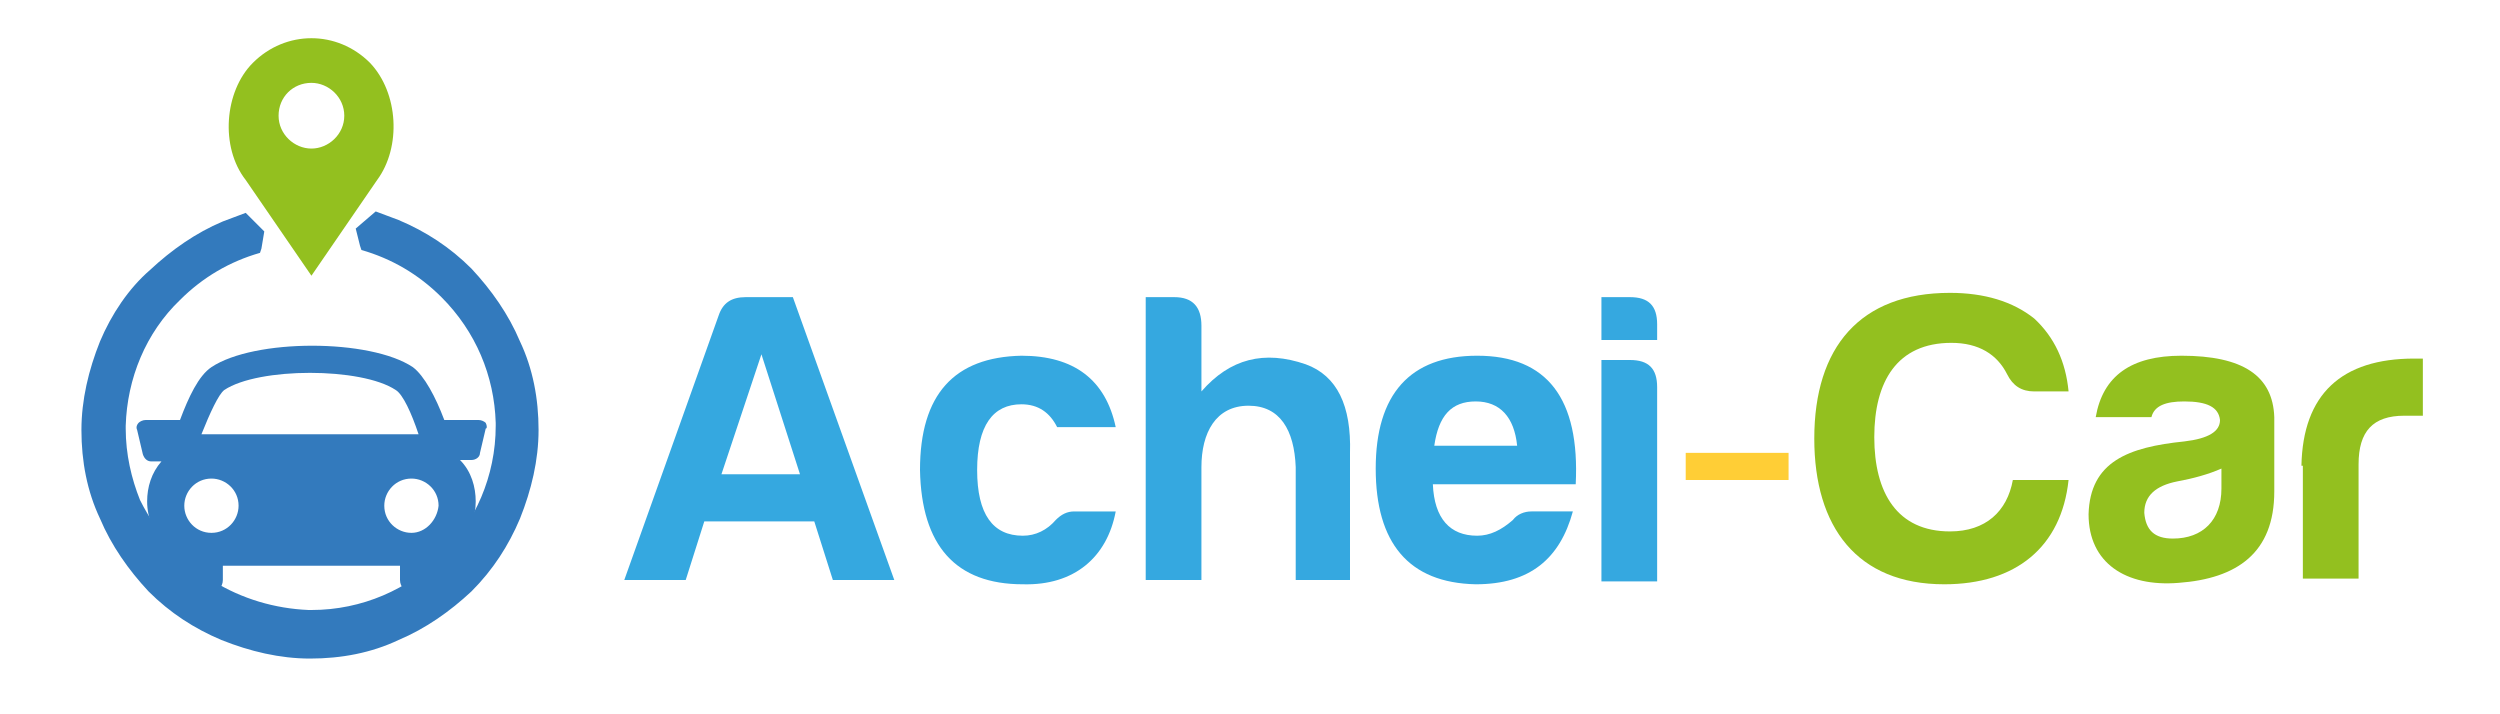 <?xml version="1.0" encoding="utf-8"?>
<!-- Generator: Adobe Illustrator 19.1.0, SVG Export Plug-In . SVG Version: 6.00 Build 0)  -->
<svg version="1.1" id="Layer_1" xmlns="http://www.w3.org/2000/svg" xmlns:xlink="http://www.w3.org/1999/xlink" x="0px" y="0px"
	 viewBox="0 0 175 50" style="enable-background:new 0 0 175 50;" xml:space="preserve">
<style type="text/css">
	.st0{fill:#35A8E0;}
	.st1{fill:#FFCE36;}
	.st2{fill:#93C01F;}
	.st3{fill:#337ABD;}
</style>
<g>
	<g>
		<g>
			<path class="st0" d="M55.5,20.8l7.1,19.8h-4.3L57,36.5h-7.7l-1.3,4.1h-4.3l6.6-18.5c0.3-0.9,0.9-1.3,1.9-1.3H55.5z M50.5,33.2
				h5.5l-2.7-8.4L50.5,33.2z"/>
			<path class="st0" d="M71.6,40.9c-4.7,0-7.1-2.7-7.2-8c0-5.3,2.4-7.9,7.1-8c3.7,0,5.9,1.7,6.6,5H74c-0.5-1-1.3-1.6-2.5-1.6
				c-2,0-3.1,1.5-3.1,4.6s1.1,4.6,3.2,4.6c0.9,0,1.7-0.4,2.3-1.1c0.4-0.4,0.8-0.6,1.3-0.6h2.9C77.5,39,75.2,41,71.6,40.9z"/>
			<path class="st0" d="M87.4,28.4c-2.3,0-3.3,1.9-3.3,4.3v7.9h-3.9V20.8h2c1.3,0,1.9,0.7,1.9,2v4.6c2-2.3,4.4-2.9,7.3-1.9
				c2.2,0.8,3.2,2.9,3.1,6.2v8.9h-3.8v-7.9C90.6,30.1,89.6,28.4,87.4,28.4z"/>
			<path class="st0" d="M103.3,40.9c-4.7-0.1-7-2.9-7-8.1c0-5.2,2.4-7.9,7.1-7.9c4.9,0,7.2,3,6.9,9h-10c0.1,2.4,1.2,3.6,3.1,3.6
				c0.9,0,1.7-0.4,2.5-1.1c0.3-0.4,0.8-0.6,1.3-0.6h2.9C109.2,39.1,107.1,40.9,103.3,40.9z M100.4,31.2h5.8c-0.2-2-1.2-3.1-2.9-3.1
				S100.7,29.1,100.4,31.2z"/>
			<path class="st0" d="M114.1,20.8c1.3,0,1.9,0.6,1.9,1.9v1.1h-3.9v-3H114.1z M114.1,25.2c1.3,0,1.9,0.6,1.9,1.9v13.6h-3.9V25.2
				H114.1z"/>
			<path class="st1" d="M125.2,31.7v1.9H118v-1.9H125.2z"/>
			<path class="st2" d="M136.1,40.9c-6.1,0-9.1-4-9.1-10.2c0-6.4,3.2-10.2,9.5-10.2c2.4,0,4.4,0.6,5.9,1.8c1.4,1.3,2.2,3,2.4,5.1
				h-2.4c-0.9,0-1.5-0.4-1.9-1.2c-0.7-1.4-2-2.2-3.9-2.2c-3.8,0-5.4,2.7-5.4,6.6c0,3.9,1.6,6.6,5.3,6.6c2.5,0,4-1.4,4.4-3.6h3.9
				C144.3,38.3,141.1,40.9,136.1,40.9z"/>
			<path class="st2" d="M150.6,29.2h-3.9c0.5-2.9,2.5-4.3,6-4.3c4.3,0,6.4,1.4,6.5,4.3v5.2c0,4.3-2.6,6.1-6.7,6.4
				c-3.7,0.3-6.3-1.4-6.3-4.8c0.1-3.7,2.8-4.7,6.7-5.1c1.7-0.2,2.5-0.7,2.5-1.5c-0.1-0.9-0.9-1.3-2.5-1.3
				C151.6,28.1,150.8,28.4,150.6,29.2z M155.5,34.2v-1.4c-0.9,0.4-2,0.7-3.1,0.9c-1.5,0.3-2.3,1-2.3,2.2c0.1,1.2,0.7,1.8,2,1.8
				C154.2,37.7,155.5,36.4,155.5,34.2z"/>
			<path class="st2" d="M161.1,32.6c0.1-5,2.8-7.5,7.9-7.5h0.6v4h-1.3c-2.2,0-3.2,1.1-3.2,3.4v8h-3.9V32.6z"/>
		</g>
	</g>
	<g>
		<path class="st3" d="M9.8,35c-0.6-1.5-1-3.2-1-5c0-0.1,0-0.2,0-0.2c0.1-3.3,1.4-6.5,3.8-8.8c1.6-1.6,3.5-2.7,5.6-3.3l0.1-0.3
			l0.2-1.2l-1.3-1.3c-0.5,0.2-1.1,0.4-1.6,0.6c-1.9,0.8-3.6,2-5.1,3.4C9,20.2,7.8,22,7,23.9c-0.8,2-1.3,4.1-1.3,6.2
			c0,2.2,0.4,4.3,1.3,6.2c0.8,1.9,2,3.6,3.4,5.1c1.5,1.5,3.2,2.6,5.1,3.4c2,0.8,4.1,1.3,6.2,1.3c2.2,0,4.3-0.4,6.2-1.3
			c1.9-0.8,3.6-2,5.1-3.4c1.5-1.5,2.6-3.2,3.4-5.1c0.8-2,1.3-4.1,1.3-6.2c0-2.2-0.4-4.3-1.3-6.2c-0.8-1.9-2-3.6-3.4-5.1l0,0
			c-1.5-1.5-3.2-2.6-5.1-3.4c-0.5-0.2-1.1-0.4-1.6-0.6L24.9,16l0.3,1.2l0.1,0.3c2.1,0.6,4,1.7,5.6,3.3c2.4,2.4,3.7,5.5,3.8,8.8
			c0,0.1,0,0.2,0,0.2c0,7.1-5.8,12.9-12.9,12.9l-0.2,0C16.9,42.5,12.3,40,9.8,35z"/>
		<path class="st2" d="M25.9,4.4c-2.3-2.3-5.9-2.3-8.2,0c-2,2-2.3,5.9-0.5,8.2l4.6,6.7l4.6-6.7C28.1,10.3,27.9,6.5,25.9,4.4z
			 M21.8,10.4c-1.2,0-2.3-1-2.3-2.3s1-2.3,2.3-2.3c1.2,0,2.3,1,2.3,2.3S23,10.4,21.8,10.4z"/>
	</g>
	<path class="st3" d="M34,29.6c-0.1-0.1-0.3-0.2-0.5-0.2h-2.4c-0.6-1.6-1.4-3.1-2.2-3.7c-3-2-11.1-2-14.1,0
		c-0.9,0.6-1.6,2.1-2.2,3.7h-2.4c-0.2,0-0.4,0.1-0.5,0.2c-0.1,0.1-0.2,0.3-0.1,0.5l0.4,1.7c0.1,0.3,0.3,0.5,0.6,0.5h0.7
		c-0.7,0.8-1,1.8-1,2.8c0,1.2,0.5,2.3,1.3,3.1c0,0,0,0,0,0v2.4c0,0.5,0.4,0.9,0.9,0.9h2.2c0.5,0,0.9-0.4,0.9-0.9v-1H28v1
		c0,0.5,0.4,0.9,0.9,0.9h2.2c0.5,0,0.9-0.4,0.9-0.9v-2.4c0.9-0.8,1.3-2,1.3-3.1c0-1-0.3-2.1-1.1-2.9h0.8c0.3,0,0.6-0.2,0.6-0.5
		l0.4-1.7C34.1,30,34.1,29.8,34,29.6L34,29.6z M15.7,27.3c2.4-1.6,9.6-1.6,12,0c0.5,0.3,1.1,1.6,1.6,3.1H14.1
		C14.7,28.9,15.3,27.6,15.7,27.3L15.7,27.3z M12.9,35.4c0-1,0.8-1.9,1.9-1.9c1,0,1.9,0.8,1.9,1.9c0,1-0.8,1.9-1.9,1.9
		C13.7,37.3,12.9,36.4,12.9,35.4L12.9,35.4z M28.8,37.3c-1,0-1.9-0.8-1.9-1.9c0-1,0.8-1.9,1.9-1.9c1,0,1.9,0.8,1.9,1.9
		C30.6,36.4,29.8,37.3,28.8,37.3L28.8,37.3z M28.8,37.3"/>
</g>
</svg>
